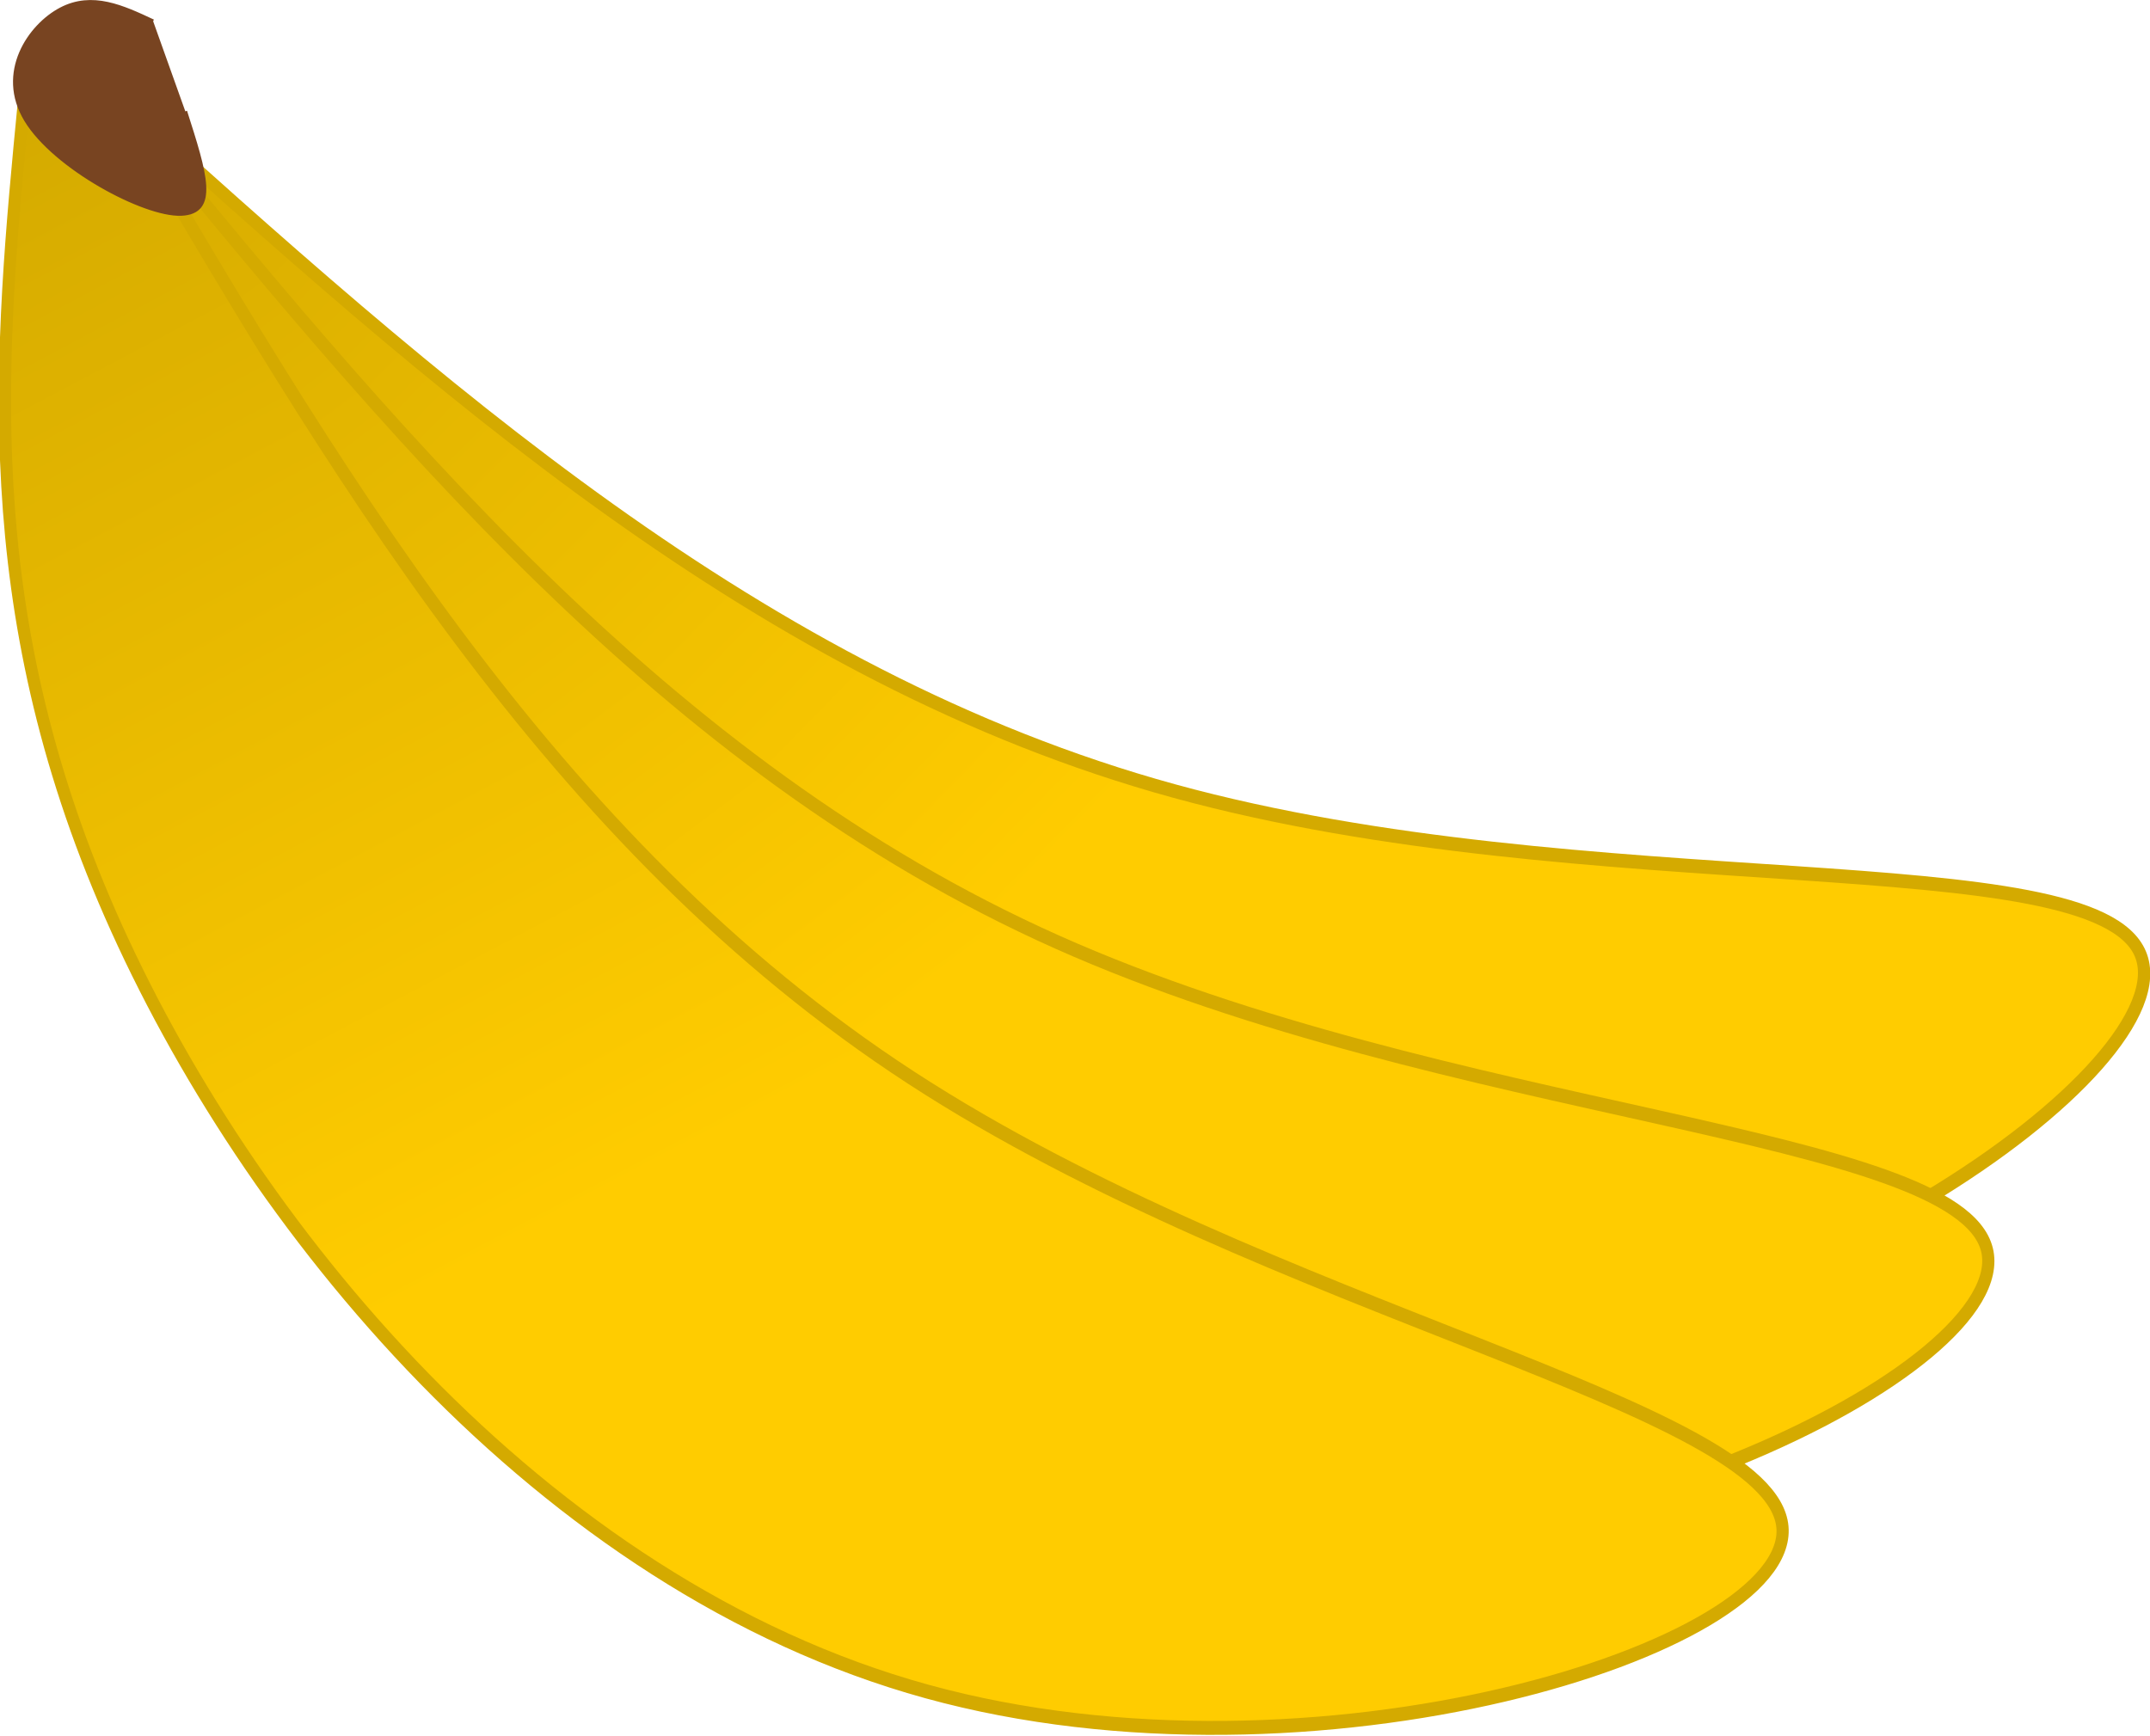 <?xml version="1.0" encoding="UTF-8" standalone="no"?>
<!-- Created with Inkscape (http://www.inkscape.org/) -->

<svg
   xmlns:dc="http://purl.org/dc/elements/1.1/"
   xmlns:cc="http://creativecommons.org/ns#"
   xmlns:rdf="http://www.w3.org/1999/02/22-rdf-syntax-ns#"
   xmlns:svg="http://www.w3.org/2000/svg"
   xmlns="http://www.w3.org/2000/svg"
   xmlns:xlink="http://www.w3.org/1999/xlink"
   xmlns:sodipodi="http://sodipodi.sourceforge.net/DTD/sodipodi-0.dtd"
   xmlns:inkscape="http://www.inkscape.org/namespaces/inkscape"
   width="126.225mm"
   height="101.949mm"
   viewBox="0 0 126.225 101.949"
   version="1.1"
   id="svg141"
   inkscape:version="0.92.4 (5da689c313, 2019-01-14)"
   sodipodi:docname="bananas.svg">
  <defs
     id="defs135">
    <linearGradient
       inkscape:collect="always"
       id="linearGradient1122">
      <stop
         style="stop-color:#d4aa00;stop-opacity:1"
         offset="0"
         id="stop1118" />
      <stop
         style="stop-color:#ffcc00;stop-opacity:1"
         offset="1"
         id="stop1120" />
    </linearGradient>
    <inkscape:path-effect
       effect="bspline"
       id="path-effect1116"
       is_visible="true"
       weight="33.333"
       steps="2"
       helper_size="0"
       apply_no_weight="true"
       apply_with_weight="true"
       only_selected="false" />
    <inkscape:path-effect
       effect="bspline"
       id="path-effect1076"
       is_visible="true"
       weight="33.333"
       steps="2"
       helper_size="0"
       apply_no_weight="true"
       apply_with_weight="true"
       only_selected="false" />
    <inkscape:path-effect
       effect="powerstroke"
       id="path-effect1060"
       is_visible="true"
       offset_points="0,0.132"
       sort_points="true"
       interpolator_type="CubicBezierJohan"
       interpolator_beta="0.2"
       start_linecap_type="zerowidth"
       linejoin_type="extrp_arc"
       miter_limit="4"
       end_linecap_type="zerowidth" />
    <inkscape:path-effect
       effect="powerstroke"
       id="path-effect1056"
       is_visible="true"
       offset_points="0,0.132"
       sort_points="true"
       interpolator_type="CubicBezierJohan"
       interpolator_beta="0.2"
       start_linecap_type="zerowidth"
       linejoin_type="extrp_arc"
       miter_limit="4"
       end_linecap_type="zerowidth" />
    <inkscape:path-effect
       effect="skeletal"
       id="path-effect1052"
       is_visible="true"
       pattern="M 0,5 C 0,2.24 2.24,0 5,0 7.76,0 10,2.24 10,5 10,7.76 7.76,10 5,10 2.24,10 0,7.76 0,5 Z"
       copytype="single_stretched"
       prop_scale="0.265"
       scale_y_rel="false"
       spacing="0"
       normal_offset="0"
       tang_offset="0"
       prop_units="false"
       vertical_pattern="false"
       fuse_tolerance="0" />
    <inkscape:path-effect
       effect="skeletal"
       id="path-effect1048"
       is_visible="true"
       pattern="M 0,5 C 0,2.24 2.24,0 5,0 7.76,0 10,2.24 10,5 10,7.76 7.76,10 5,10 2.24,10 0,7.76 0,5 Z"
       copytype="single_stretched"
       prop_scale="0.265"
       scale_y_rel="false"
       spacing="0"
       normal_offset="0"
       tang_offset="0"
       prop_units="false"
       vertical_pattern="false"
       fuse_tolerance="0" />
    <inkscape:path-effect
       effect="bspline"
       id="path-effect1076-5"
       is_visible="true"
       weight="33.333"
       steps="2"
       helper_size="0"
       apply_no_weight="true"
       apply_with_weight="true"
       only_selected="false" />
    <inkscape:path-effect
       effect="bspline"
       id="path-effect1076-5-6"
       is_visible="true"
       weight="33.333"
       steps="2"
       helper_size="0"
       apply_no_weight="true"
       apply_with_weight="true"
       only_selected="false" />
    <linearGradient
       inkscape:collect="always"
       xlink:href="#linearGradient1122"
       id="linearGradient1124"
       x1="153.521"
       y1="47.68"
       x2="129.014"
       y2="93.764"
       gradientUnits="userSpaceOnUse" />
    <inkscape:path-effect
       effect="bspline"
       id="path-effect1076-5-6-1"
       is_visible="true"
       weight="33.333"
       steps="2"
       helper_size="0"
       apply_no_weight="true"
       apply_with_weight="true"
       only_selected="false" />
    <linearGradient
       inkscape:collect="always"
       xlink:href="#linearGradient1122"
       id="linearGradient1152"
       gradientUnits="userSpaceOnUse"
       x1="153.521"
       y1="47.68"
       x2="129.014"
       y2="93.764" />
    <inkscape:path-effect
       effect="bspline"
       id="path-effect1076-5-6-5"
       is_visible="true"
       weight="33.333"
       steps="2"
       helper_size="0"
       apply_no_weight="true"
       apply_with_weight="true"
       only_selected="false" />
    <linearGradient
       inkscape:collect="always"
       xlink:href="#linearGradient1122"
       id="linearGradient1166"
       gradientUnits="userSpaceOnUse"
       x1="153.521"
       y1="47.68"
       x2="129.014"
       y2="93.764" />
  </defs>
  <sodipodi:namedview
     id="base"
     pagecolor="#ffffff"
     bordercolor="#666666"
     borderopacity="1.0"
     inkscape:pageopacity="0.0"
     inkscape:pageshadow="2"
     inkscape:zoom="0.7"
     inkscape:cx="220.02656"
     inkscape:cy="226.95838"
     inkscape:document-units="mm"
     inkscape:current-layer="layer1"
     showgrid="false"
     inkscape:window-width="1366"
     inkscape:window-height="705"
     inkscape:window-x="-8"
     inkscape:window-y="-8"
     inkscape:window-maximized="1" />
  <g
     inkscape:label="Layer 1"
     inkscape:groupmode="layer"
     id="layer1"
     transform="translate(-47.618,-31.338)">
    <path
       style="fill:url(#linearGradient1166);fill-opacity:1;stroke:#d4aa00;stroke-width:0.565;stroke-linecap:butt;stroke-linejoin:miter;stroke-miterlimit:4;stroke-dasharray:none;stroke-opacity:1"
       d="m 153.521,47.68 c 0.422,10.316 0.844,20.632 -6.285,32.766 -7.129,12.134 -21.809,26.086 -40.046,29.446 -18.237,3.359 -40.03,-3.874 -39.191,-8.764 0.839,-4.89 24.308,-7.437 41.654,-16.031 17.346,-8.594 28.568,-23.236 39.79,-37.877"
       id="path1074-2-3-2"
       inkscape:connector-curvature="0"
       inkscape:path-effect="#path-effect1076-5-6-5"
       inkscape:original-d="m 153.52132,47.679869 c 0,0 0.84366,20.632116 1.26579,30.948608 C 140.10686,92.580543 125.42713,106.53247 110.74702,120.48512 88.95364,113.25115 67.16086,106.01773 45.367365,98.784426 68.837919,96.237627 92.307307,93.69117 115.77808,91.144777 126.99998,76.502819 138.22193,61.861261 149.4439,47.220112"
       sodipodi:nodetypes="cccccc"
       transform="matrix(-1.225,0.311,0.356,1.405,220.576,-75.877)" />
    <path
       style="fill:url(#linearGradient1152);fill-opacity:1;stroke:#d4aa00;stroke-width:0.565;stroke-linecap:butt;stroke-linejoin:miter;stroke-miterlimit:4;stroke-dasharray:none;stroke-opacity:1"
       d="m 153.521,47.68 c 0.422,10.316 0.844,20.632 -6.285,32.766 -7.129,12.134 -21.809,26.086 -40.046,29.446 -18.237,3.359 -40.03,-3.874 -39.191,-8.764 0.839,-4.89 24.308,-7.437 41.654,-16.031 17.346,-8.594 28.568,-23.236 39.79,-37.877"
       id="path1074-2-3-4"
       inkscape:connector-curvature="0"
       inkscape:path-effect="#path-effect1076-5-6-1"
       inkscape:original-d="m 153.52132,47.679869 c 0,0 0.84366,20.632116 1.26579,30.948608 C 140.10686,92.580543 125.42713,106.53247 110.74702,120.48512 88.95364,113.25115 67.16086,106.01773 45.367365,98.784426 68.837919,96.237627 92.307307,93.69117 115.77808,91.144777 126.99998,76.502819 138.22193,61.861261 149.4439,47.220112"
       sodipodi:nodetypes="cccccc"
       transform="matrix(-1.258,0.121,0.139,1.442,235.756,-49.34)" />
    <path
       style="fill:url(#linearGradient1124);fill-opacity:1;stroke:#d4aa00;stroke-width:0.565;stroke-linecap:butt;stroke-linejoin:miter;stroke-miterlimit:4;stroke-dasharray:none;stroke-opacity:1"
       d="m 153.521,47.68 c 0.422,10.316 0.844,20.632 -6.285,32.766 -7.129,12.134 -21.809,26.086 -40.046,29.446 -18.237,3.359 -40.03,-3.874 -39.191,-8.764 0.839,-4.89 24.308,-7.437 41.654,-16.031 17.346,-8.594 28.568,-23.236 39.79,-37.877"
       id="path1074-2-3"
       inkscape:connector-curvature="0"
       inkscape:path-effect="#path-effect1076-5-6"
       inkscape:original-d="m 153.52132,47.679869 c 0,0 0.84366,20.632116 1.26579,30.948608 C 140.10686,92.580543 125.42713,106.53247 110.74702,120.48512 88.95364,113.25115 67.16086,106.01773 45.367365,98.784426 68.837919,96.237627 92.307307,93.69117 115.77808,91.144777 126.99998,76.502819 138.22193,61.861261 149.4439,47.220112"
       sodipodi:nodetypes="cccccc"
       transform="matrix(-1.262,-0.077,-0.088,1.446,246.978,-19.988)" />
    <path
       style="fill:#784421;stroke:#784421;stroke-width:0.265px;stroke-linecap:butt;stroke-linejoin:miter;stroke-opacity:1"
       d="m 18.922,36.551 c 2.134,1.268 4.268,2.536 6.697,1.557 2.428,-0.979 5.151,-4.204 3.385,-7.906 -1.765,-3.701 -8.018,-7.879 -10.732,-8.044 -2.714,-0.165 -2.076,2.804 -1.063,7.527"
       id="path1114"
       inkscape:connector-curvature="0"
       inkscape:path-effect="#path-effect1116"
       inkscape:original-d="m 18.92155,36.550559 c 0,0 4.268173,2.536018 6.402854,3.803608 2.721975,-3.225253 5.444369,-6.45087 8.166894,-9.676508 -6.253189,-4.176905 -12.506329,-8.354319 -18.75942,-12.532243 0.82529,3.846703 1.462675,6.816037 2.476837,11.53863"
       sodipodi:nodetypes="ccccc"
       transform="matrix(-0.79,0.078,-0.078,-0.79,74.408,59.983)" />
  </g>
</svg>
